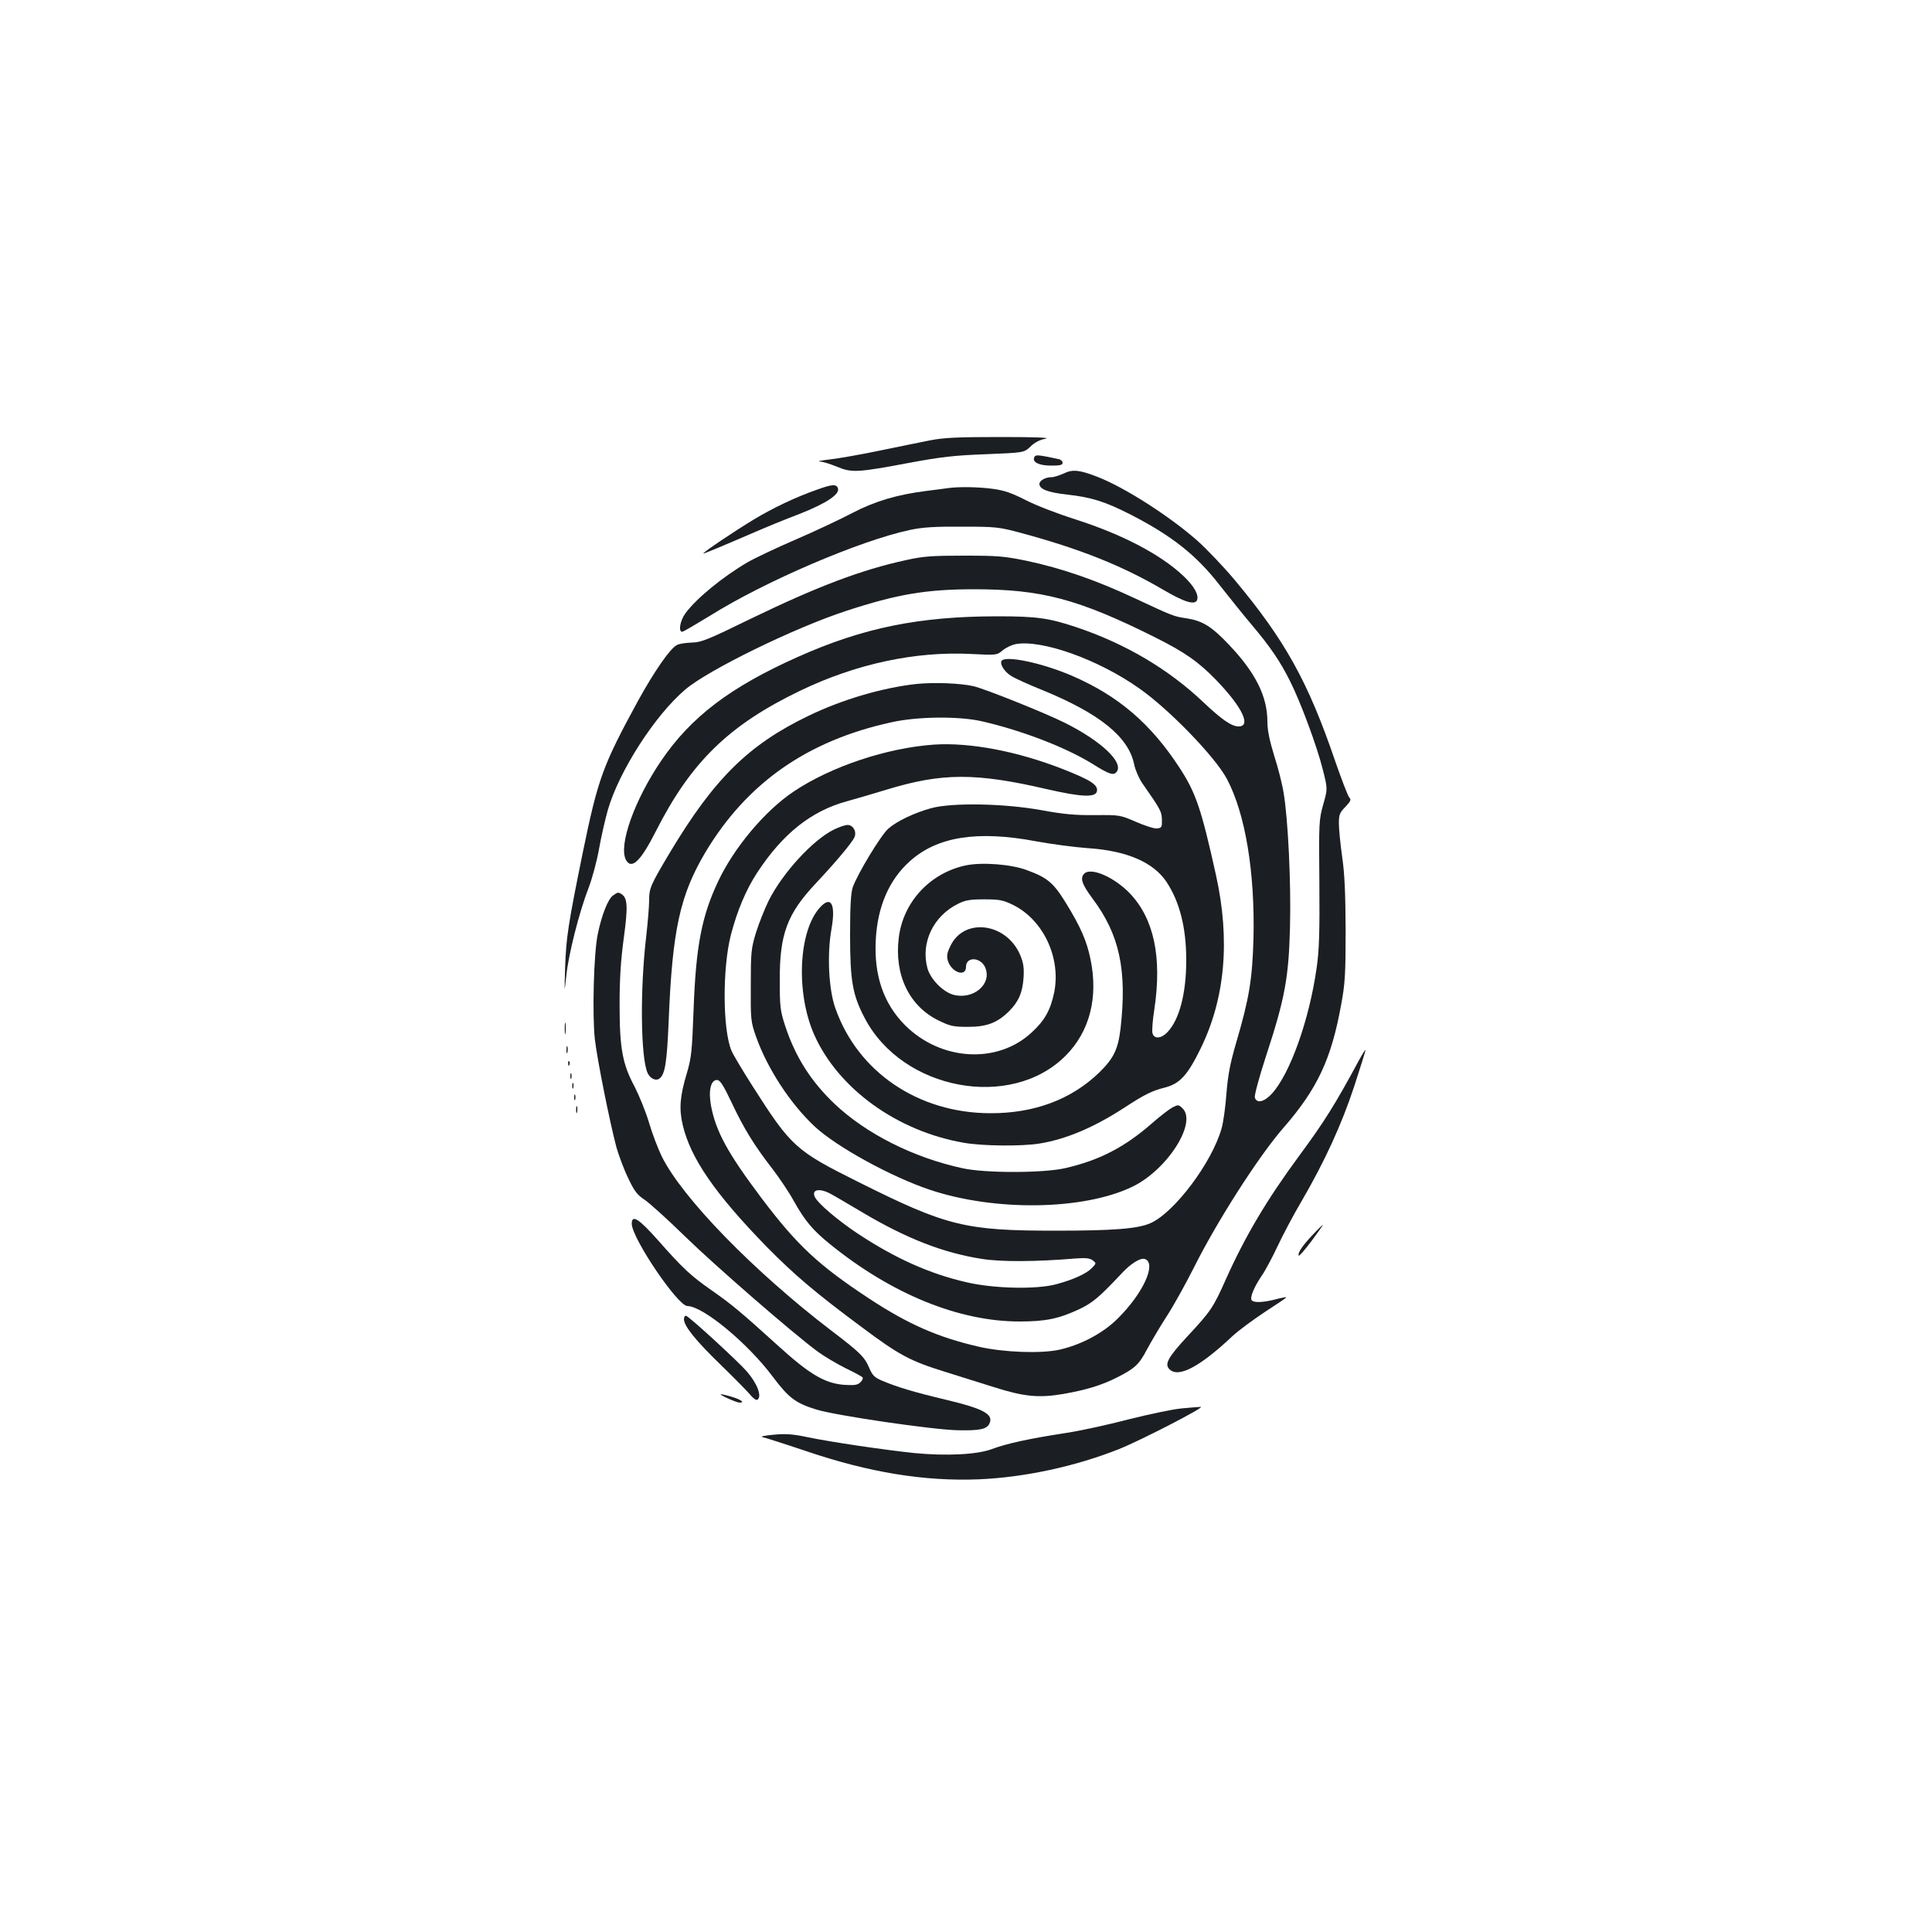 <?xml version="1.0" standalone="no"?>
<!DOCTYPE svg PUBLIC "-//W3C//DTD SVG 20010904//EN"
 "http://www.w3.org/TR/2001/REC-SVG-20010904/DTD/svg10.dtd">
<svg version="1.0" xmlns="http://www.w3.org/2000/svg"
 width="1000pt" height="1000pt" viewBox="0 0 1000 1000"
 preserveAspectRatio="xMidYMid meet">
<g transform="translate(0,1000) scale(0.1,-0.1)"
fill="#1b1f23" stroke="none">
<path d="M4815 7721 c-49 -10 -169 -34 -265 -54 -96 -20 -211 -40 -255 -45
-44 -5 -67 -10 -52 -11 15 0 56 -13 90 -27 76 -32 106 -30 382 22 157 29 225
37 388 43 197 8 197 8 230 39 21 21 49 36 78 41 29 6 -48 9 -231 9 -220 0
-293 -3 -365 -17z"/>
<path d="M5353 7632 c-10 -25 26 -42 89 -42 45 0 58 3 58 15 0 8 -10 17 -22
19 -109 23 -119 24 -125 8z"/>
<path d="M5505 7549 c-22 -10 -50 -19 -63 -19 -32 0 -62 -18 -62 -35 0 -27 45
-44 144 -55 126 -14 198 -37 329 -104 214 -110 340 -210 461 -366 47 -60 121
-152 164 -203 98 -116 148 -190 199 -292 55 -109 140 -338 170 -459 25 -99 25
-99 2 -180 -22 -78 -23 -92 -20 -406 2 -257 -1 -349 -14 -439 -38 -269 -137
-547 -231 -651 -40 -44 -79 -53 -89 -21 -3 11 21 102 59 218 97 296 116 402
123 662 6 230 -10 562 -33 697 -7 45 -29 132 -49 193 -24 79 -35 131 -35 176
0 131 -62 254 -199 398 -89 94 -136 123 -216 136 -73 11 -71 11 -275 106 -194
91 -375 154 -555 192 -116 24 -150 27 -325 27 -165 0 -211 -3 -300 -23 -231
-50 -458 -136 -805 -304 -223 -109 -255 -122 -305 -123 -31 -1 -66 -6 -77 -13
-35 -18 -118 -138 -202 -291 -182 -334 -206 -401 -285 -785 -75 -368 -86 -439
-91 -595 -4 -133 -4 -134 6 -42 11 111 67 331 115 455 19 49 44 142 55 205 11
63 32 153 45 199 58 202 245 492 401 624 118 101 566 320 833 407 262 86 413
112 662 112 349 0 539 -50 939 -250 152 -76 223 -126 315 -221 133 -138 182
-239 115 -239 -36 0 -87 35 -181 124 -182 173 -406 305 -660 390 -141 47 -205
56 -405 56 -407 0 -697 -59 -1035 -210 -350 -156 -554 -311 -708 -538 -138
-203 -222 -438 -182 -513 29 -52 76 -7 155 149 182 359 379 550 747 727 289
139 596 205 886 190 131 -7 132 -6 162 19 17 14 47 28 66 32 136 25 429 -79
642 -230 155 -109 391 -353 452 -467 96 -180 146 -484 138 -826 -6 -212 -22
-310 -89 -538 -32 -109 -43 -168 -51 -265 -5 -69 -16 -150 -25 -180 -49 -176
-244 -436 -368 -491 -65 -29 -192 -39 -490 -39 -471 0 -564 23 -1024 253 -323
161 -346 182 -545 494 -53 83 -103 167 -110 185 -46 110 -47 427 -3 599 33
126 78 233 136 322 133 203 281 320 466 370 50 14 143 41 208 61 283 86 458
87 827 1 179 -41 253 -44 258 -9 5 32 -34 57 -176 113 -238 93 -481 139 -667
127 -244 -17 -533 -113 -727 -243 -148 -99 -308 -289 -391 -465 -85 -180 -115
-335 -127 -663 -8 -216 -11 -249 -35 -330 -36 -120 -41 -184 -21 -269 41 -172
167 -355 435 -630 142 -144 251 -237 491 -415 194 -145 250 -175 430 -231 74
-23 189 -59 255 -80 155 -49 231 -57 359 -35 115 20 199 45 279 86 91 46 113
67 153 143 21 39 66 116 101 170 36 55 98 167 140 250 121 243 337 580 464
726 178 204 250 358 301 641 20 108 23 157 23 384 -1 190 -5 292 -18 380 -9
65 -17 143 -17 172 0 46 4 57 34 87 27 29 31 37 20 48 -7 7 -40 93 -74 191
-140 410 -260 625 -520 936 -58 69 -144 159 -192 202 -144 127 -378 277 -518
331 -93 36 -128 40 -175 17z m-1718 -3256 c62 -132 115 -219 211 -343 36 -47
86 -121 110 -165 58 -104 99 -153 191 -227 318 -257 665 -398 978 -398 135 0
203 14 310 64 69 33 104 63 216 182 49 54 101 86 124 77 60 -23 -10 -177 -140
-306 -76 -77 -190 -137 -303 -163 -97 -21 -287 -14 -416 15 -213 49 -366 116
-570 250 -261 172 -371 274 -556 519 -176 234 -237 346 -262 480 -14 77 -1
132 31 132 16 0 32 -25 76 -117z m506 -469 c18 -9 93 -53 167 -97 230 -137
422 -212 622 -243 99 -16 279 -15 483 2 54 4 75 2 90 -9 20 -15 20 -16 -3 -40
-28 -29 -95 -60 -184 -84 -103 -28 -324 -23 -465 10 -192 44 -370 124 -565
253 -99 66 -201 152 -219 186 -21 39 18 50 74 22z"/>
<path d="M4230 7466 c-116 -41 -227 -94 -332 -157 -97 -59 -258 -167 -258
-174 0 -3 98 38 265 110 55 24 159 67 231 94 140 55 213 103 201 134 -8 22
-29 21 -107 -7z"/>
<path d="M4910 7474 c-14 -2 -65 -9 -115 -15 -151 -19 -266 -53 -383 -114 -59
-31 -190 -93 -292 -137 -102 -44 -214 -97 -250 -118 -130 -76 -265 -187 -322
-264 -28 -38 -38 -96 -17 -96 6 0 70 38 144 83 282 177 776 389 1035 444 65
14 128 18 270 17 175 0 191 -2 303 -32 311 -84 528 -171 742 -297 106 -62 160
-78 171 -51 10 27 -15 72 -71 125 -117 111 -318 216 -560 293 -88 28 -203 72
-255 99 -75 38 -112 51 -173 59 -75 10 -174 11 -227 4z"/>
<path d="M5184 6579 c-10 -17 16 -58 52 -79 17 -11 90 -44 162 -73 293 -120
443 -241 472 -382 6 -30 25 -73 41 -97 98 -140 102 -149 103 -191 1 -38 -1
-42 -25 -45 -14 -2 -63 14 -109 34 -83 36 -85 36 -212 35 -100 -1 -161 4 -280
26 -195 35 -461 39 -568 10 -87 -24 -178 -67 -222 -106 -38 -33 -159 -233
-184 -303 -10 -30 -14 -95 -14 -248 0 -237 13 -311 76 -430 195 -373 756 -478
1039 -195 125 125 171 302 129 502 -19 93 -52 168 -128 291 -64 104 -96 130
-203 169 -82 30 -230 41 -313 24 -186 -39 -326 -190 -348 -375 -24 -192 54
-354 206 -428 59 -29 76 -33 152 -33 98 0 152 21 213 81 50 50 70 98 75 175 3
52 -1 76 -18 117 -71 165 -287 194 -359 49 -19 -38 -22 -54 -15 -79 18 -61 94
-88 94 -32 0 54 77 51 100 -5 35 -85 -62 -167 -165 -140 -55 15 -120 82 -135
139 -35 131 31 269 159 332 38 19 63 23 136 23 78 0 97 -4 147 -28 159 -78
251 -276 214 -456 -19 -89 -48 -142 -115 -204 -177 -166 -471 -149 -657 37
-111 112 -161 257 -151 442 9 172 69 310 176 406 142 128 350 161 656 103 77
-14 196 -30 265 -35 202 -13 340 -73 408 -175 68 -103 102 -237 102 -405 0
-173 -36 -308 -97 -372 -33 -35 -70 -37 -78 -5 -3 12 1 68 10 124 40 268 -2
467 -126 598 -80 84 -202 138 -237 103 -23 -23 -12 -55 43 -129 140 -187 179
-370 145 -672 -13 -108 -35 -154 -109 -227 -144 -140 -337 -213 -566 -212
-372 1 -685 213 -801 543 -35 97 -44 280 -20 412 22 127 -2 173 -59 111 -112
-121 -127 -441 -31 -659 124 -279 428 -500 775 -560 97 -17 298 -19 391 -4
137 22 281 83 437 184 107 70 145 89 213 106 77 20 117 64 184 201 128 261
154 563 80 898 -76 343 -104 426 -188 555 -150 230 -317 373 -557 477 -155 67
-346 107 -365 77z"/>
<path d="M4745 6460 c-175 -19 -385 -80 -560 -165 -310 -149 -488 -325 -716
-705 -102 -171 -109 -187 -109 -249 0 -31 -7 -114 -15 -186 -33 -277 -29 -630
7 -709 12 -27 41 -42 59 -30 31 19 41 82 50 299 19 474 59 653 191 875 214
357 526 576 960 671 136 31 354 33 473 5 204 -47 431 -134 570 -220 86 -54
108 -61 124 -42 40 48 -78 160 -266 254 -99 50 -411 175 -473 190 -68 16 -205
21 -295 12z"/>
<path d="M4314 5705 c-108 -54 -263 -223 -335 -366 -21 -43 -51 -118 -66 -166
-25 -82 -27 -102 -27 -273 -1 -178 0 -188 27 -265 58 -164 176 -346 303 -465
112 -105 398 -262 599 -329 337 -112 793 -105 1045 16 182 87 340 335 259 408
-19 18 -21 18 -52 2 -18 -10 -63 -45 -102 -79 -142 -125 -273 -193 -450 -234
-111 -26 -413 -27 -532 -1 -255 55 -501 179 -665 335 -121 116 -201 241 -254
402 -25 77 -28 98 -28 235 -1 239 38 344 184 500 108 115 188 211 202 240 14
30 -6 65 -35 65 -13 0 -45 -11 -73 -25z"/>
<path d="M3173 5365 c-26 -18 -59 -102 -79 -200 -21 -100 -29 -416 -15 -545
13 -109 77 -428 112 -560 12 -41 38 -112 60 -157 32 -68 47 -88 87 -114 26
-18 119 -102 207 -188 158 -154 560 -503 685 -595 35 -26 101 -65 147 -88 46
-22 85 -43 88 -48 3 -5 -2 -16 -12 -25 -14 -14 -30 -16 -83 -13 -101 8 -179
54 -341 201 -192 174 -242 216 -344 287 -110 77 -149 113 -277 258 -101 114
-138 138 -138 88 0 -74 238 -426 288 -426 81 -1 312 -192 442 -366 82 -109
117 -136 223 -169 97 -31 607 -106 737 -108 109 -2 145 5 160 32 26 50 -26 79
-228 127 -156 37 -247 64 -325 97 -40 17 -51 27 -68 67 -24 57 -49 81 -199
195 -399 305 -770 686 -875 900 -19 39 -49 117 -66 175 -17 57 -51 140 -74
185 -63 117 -78 198 -78 425 0 133 6 230 22 347 22 163 19 205 -12 225 -17 11
-20 10 -44 -7z"/>
<path d="M2923 4675 c0 -27 2 -38 4 -22 2 15 2 37 0 50 -2 12 -4 0 -4 -28z"/>
<path d="M2932 4565 c0 -16 2 -22 5 -12 2 9 2 23 0 30 -3 6 -5 -1 -5 -18z"/>
<path d="M7034 4512 c-123 -228 -180 -319 -307 -491 -169 -229 -282 -419 -383
-645 -64 -144 -78 -164 -198 -293 -100 -108 -120 -144 -93 -170 46 -47 157 12
327 172 30 28 106 84 168 125 62 40 112 74 110 75 -2 2 -28 -3 -58 -11 -67
-17 -117 -18 -123 -1 -6 17 16 68 53 123 18 25 54 93 82 152 27 58 83 164 125
235 120 206 207 396 273 596 33 101 59 185 58 187 -2 1 -17 -23 -34 -54z"/>
<path d="M2941 4494 c0 -11 3 -14 6 -6 3 7 2 16 -1 19 -3 4 -6 -2 -5 -13z"/>
<path d="M2952 4430 c0 -14 2 -19 5 -12 2 6 2 18 0 25 -3 6 -5 1 -5 -13z"/>
<path d="M2962 4380 c0 -14 2 -19 5 -12 2 6 2 18 0 25 -3 6 -5 1 -5 -13z"/>
<path d="M2972 4320 c0 -14 2 -19 5 -12 2 6 2 18 0 25 -3 6 -5 1 -5 -13z"/>
<path d="M2982 4255 c0 -16 2 -22 5 -12 2 9 2 23 0 30 -3 6 -5 -1 -5 -18z"/>
<path d="M6793 3607 c-51 -54 -77 -92 -71 -106 2 -5 31 29 66 75 34 46 61 84
59 84 -2 0 -27 -24 -54 -53z"/>
<path d="M3540 3172 c0 -35 61 -111 188 -234 70 -68 139 -138 154 -156 15 -19
32 -31 38 -27 25 16 1 82 -54 146 -45 52 -303 289 -316 289 -5 0 -10 -8 -10
-18z"/>
<path d="M3730 2783 c0 -6 83 -43 98 -43 30 0 7 16 -43 31 -30 9 -55 14 -55
12z"/>
<path d="M6115 2710 c-44 -4 -168 -30 -275 -57 -107 -28 -258 -61 -335 -72
-181 -28 -295 -53 -370 -81 -76 -29 -236 -37 -402 -21 -154 16 -432 57 -552
82 -76 16 -113 19 -176 13 -44 -4 -71 -9 -60 -12 11 -2 112 -34 225 -72 329
-112 615 -158 895 -147 238 10 502 67 728 157 115 46 451 220 422 218 -11 0
-56 -4 -100 -8z"/>
</g>
</svg>
